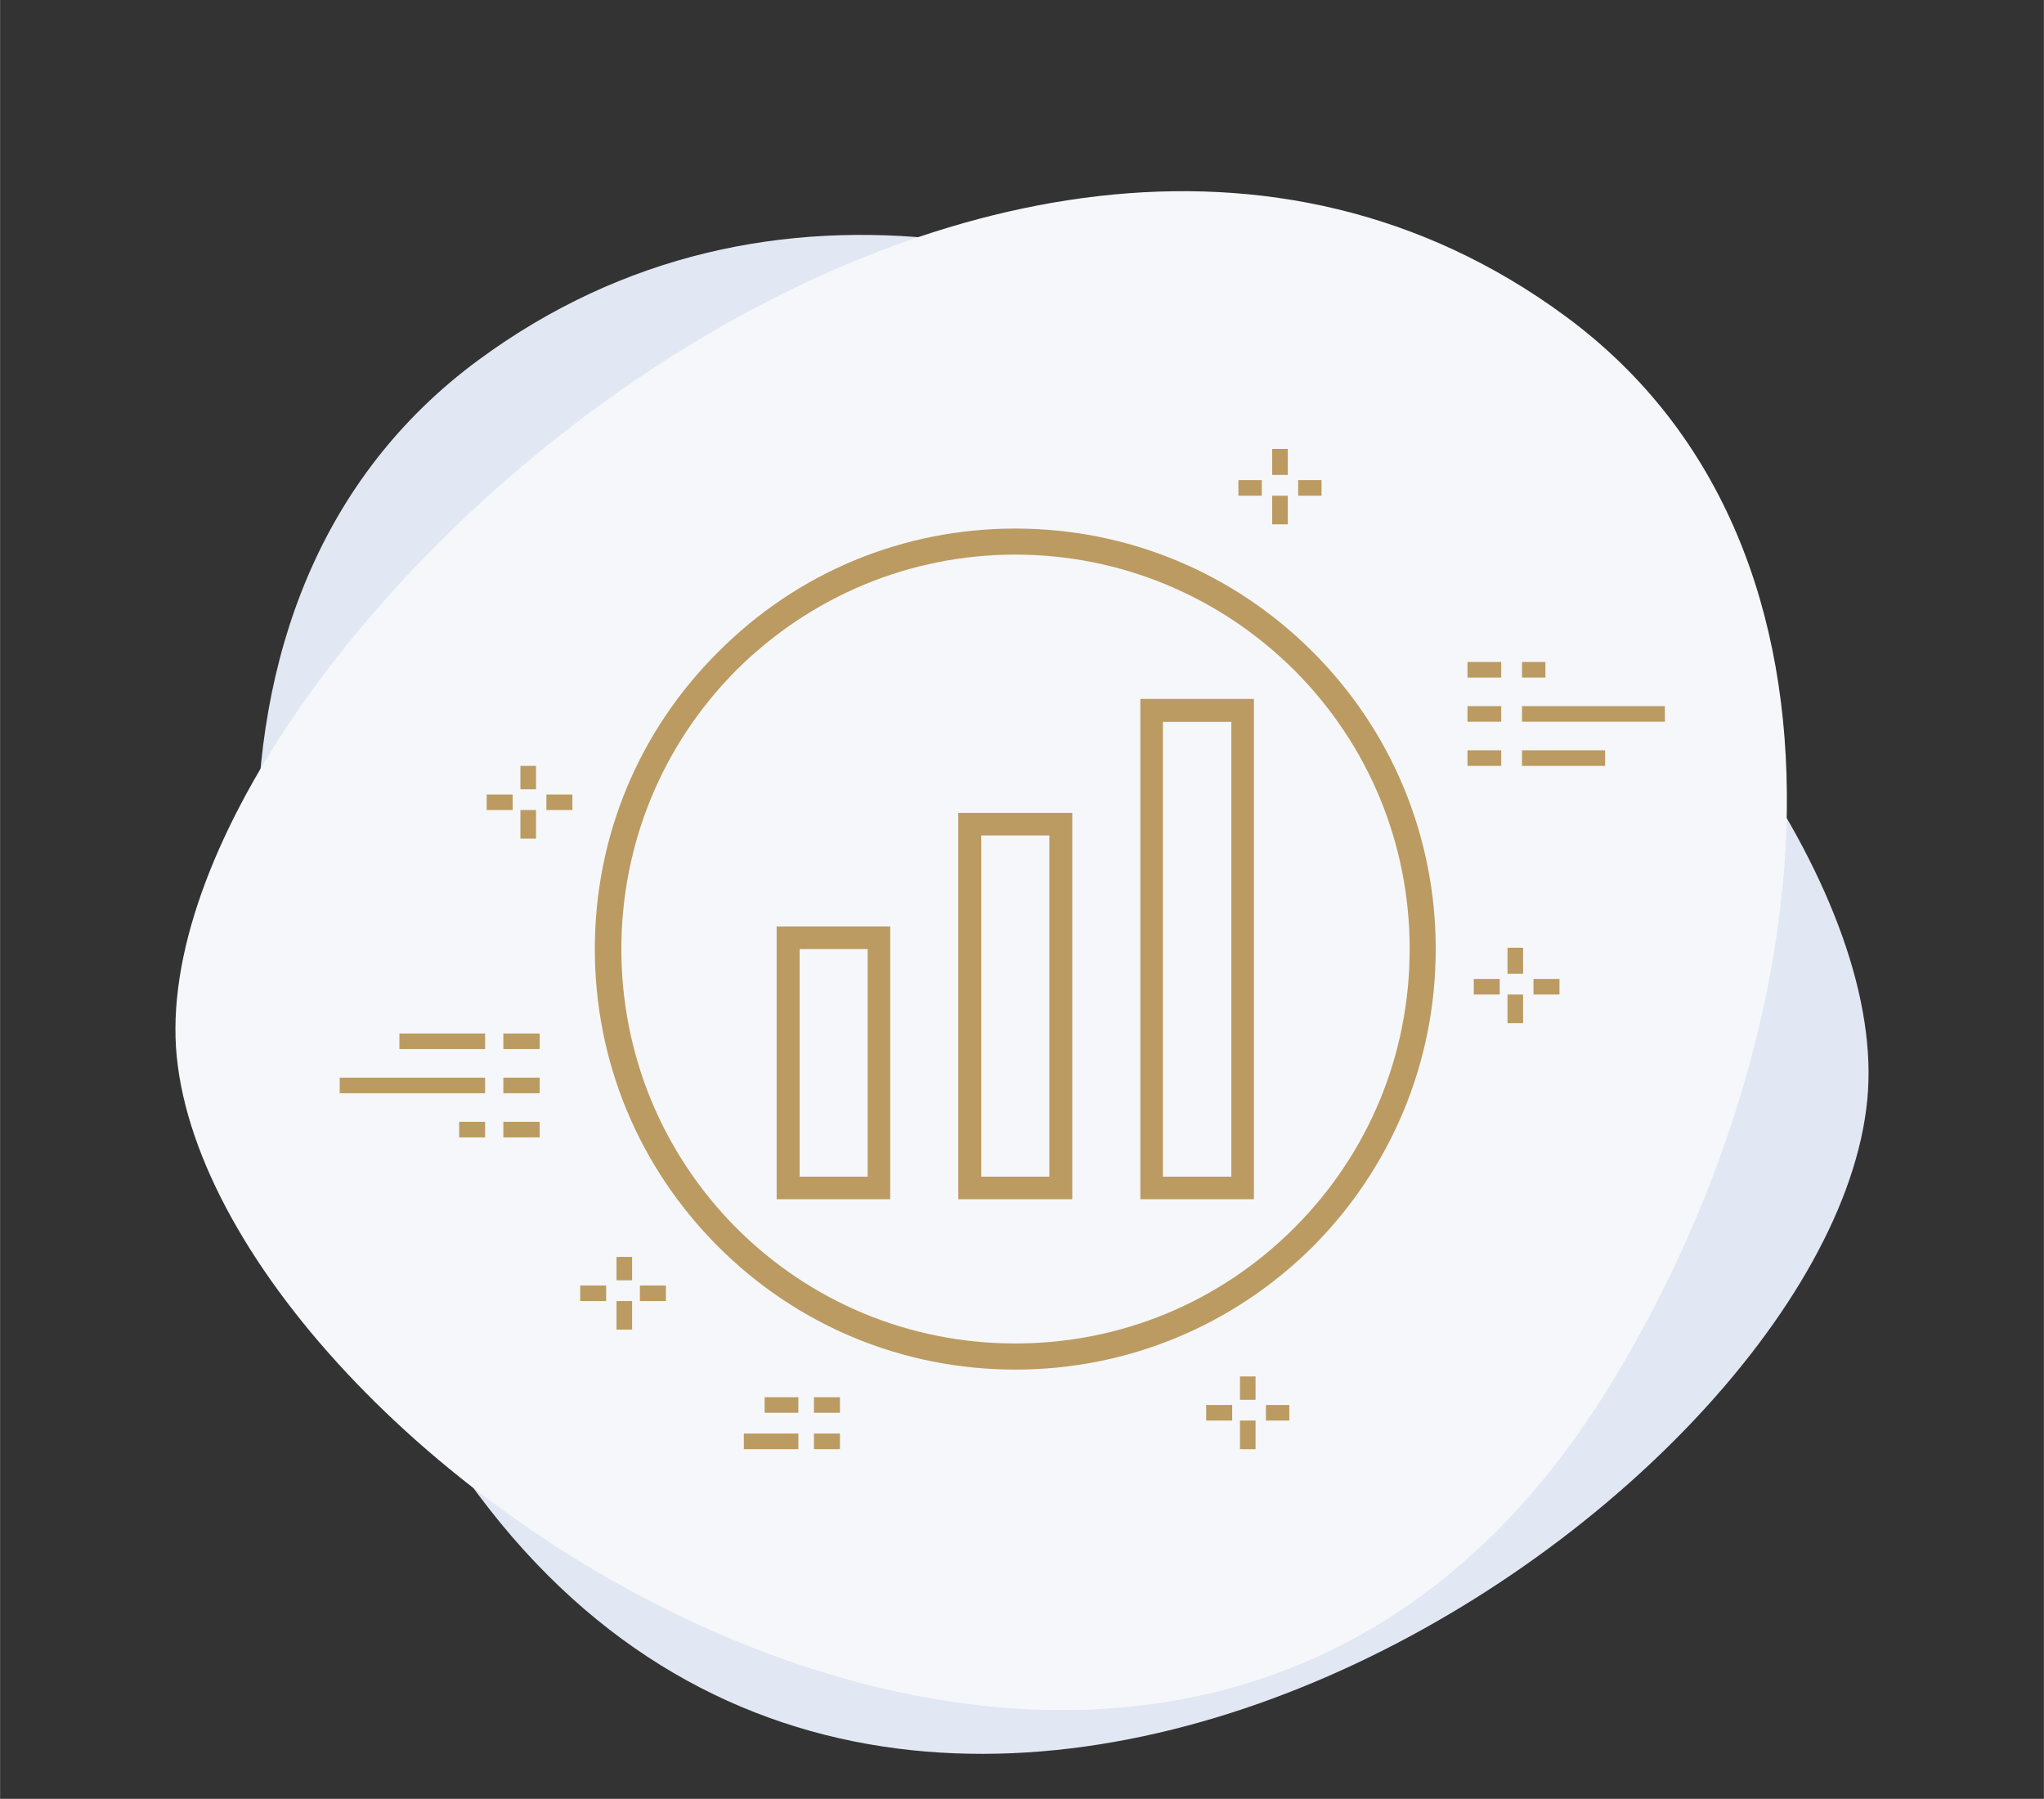 <?xml version="1.0" encoding="UTF-8"?>
<!DOCTYPE svg PUBLIC "-//W3C//DTD SVG 1.1//EN" "http://www.w3.org/Graphics/SVG/1.1/DTD/svg11.dtd">
<!-- Creator: CorelDRAW X7 -->
<svg xmlns="http://www.w3.org/2000/svg" xml:space="preserve" width="4.33in" height="3.81in" version="1.1" style="shape-rendering:geometricPrecision; text-rendering:geometricPrecision; image-rendering:optimizeQuality; fill-rule:evenodd; clip-rule:evenodd"
viewBox="0 0 43300 38103"
 xmlns:xlink="http://www.w3.org/1999/xlink">
 <rect x="0" y="0" width="43300" height="38103" fill="#333333" stroke="none"/>
 <defs>
  <style type="text/css">
   <![CDATA[
    .fil3 {fill:none}
    .fil2 {fill:#BB9B61}
    .fil0 {fill:#E1E7F3}
    .fil1 {fill:#F5F7FA}
   ]]>
  </style>
 </defs>
 <g id="Layer_x0020_1">
  <g id="_1503149755968">
   <g>
    <path class="fil0" d="M10140 7622c-6752,4967 -5460,15344 -908,22713 9301,15061 29475,1713 30326,-7036 818,-8403 -17141,-24708 -29418,-15677z"/>
    <path class="fil1" d="M33160 6696c6753,4967 5460,15344 909,22713 -9302,15061 -29476,1713 -30327,-7037 -817,-8402 17141,-24707 29418,-15676z"/>
    <path class="fil2" d="M21508 11196c2377,0 4616,927 6303,2614 1677,1677 2604,3916 2604,6293 0,2378 -927,4617 -2604,6304 -1687,1677 -3926,2604 -6303,2604 -2378,0 -4617,-927 -6294,-2604 -1687,-1687 -2614,-3926 -2614,-6304 0,-2377 927,-4616 2614,-6293 1677,-1687 3916,-2614 6294,-2614zm-3715 19501l-550 0 0 -331 550 0 0 331zm-881 0l-1155 0 0 -331 1155 0 0 331zm881 -771l-550 0 0 -330 550 0 0 330zm-881 0l-715 0 0 -330 715 0 0 330zm-6636 -7704l-1816 0 0 -330 1816 0 0 330zm1156 0l-770 0 0 -330 770 0 0 330zm-1156 1871l-550 0 0 -330 550 0 0 330zm1156 0l-770 0 0 -330 770 0 0 330zm-1156 -936l-3081 0 0 -330 3081 0 0 330zm1156 0l-770 0 0 -330 770 0 0 330zm20811 -7264l1761 0 0 330 -1761 0 0 -330zm-1155 0l715 0 0 330 -715 0 0 -330zm1155 -1871l496 0 0 330 -496 0 0 -330zm-1155 0l715 0 0 330 -715 0 0 -330zm1155 936l3027 0 0 330 -3027 0 0 -330zm-1155 0l715 0 0 330 -715 0 0 -330zm-3587 -4788l495 0 0 330 -495 0 0 -330zm-1266 0l495 0 0 330 -495 0 0 -330zm1046 330l0 606 -331 0 0 -606 331 0zm0 -990l0 550 -331 0 0 -550 331 0zm-15707 7319l551 0 0 330 -551 0 0 -330zm-1265 0l550 0 0 330 -550 0 0 -330zm1045 330l0 605 -330 0 0 -605 330 0zm0 -936l0 496 -330 0 0 -496 330 0zm15244 12933l0 495 -330 0 0 -495 330 0zm0 935l0 606 -330 0 0 -606 330 0zm-1046 -330l551 0 0 330 -551 0 0 -330zm1266 0l495 0 0 330 -495 0 0 -330zm5668 -9025l551 0 0 330 -551 0 0 -330zm-1265 0l550 0 0 330 -550 0 0 -330zm1045 330l0 606 -330 0 0 -606 330 0zm0 -990l0 550 -330 0 0 -550 330 0zm-18711 7154l551 0 0 330 -551 0 0 -330zm-1265 0l550 0 0 330 -550 0 0 -330zm1100 330l0 605 -330 0 0 -605 330 0zm0 -936l0 496 -330 0 0 -496 330 0zm3062 -6999l0 5777 2406 0 0 -5777c-802,0 -1604,0 -2406,0zm487 478l1441 0 0 4821 -1441 0 0 -4821zm3361 -2884l0 8183 2415 0 0 -8183c-802,0 -1613,0 -2415,0zm487 478l1442 0 0 7227 -1442 0 0 -7227zm3370 -2892l0 10597 2406 0 0 -10597c-802,0 -1604,0 -2406,0zm478 486l1450 0 0 9633 -1450 0 0 -9633zm-9036 10721c1578,1578 3679,2446 5909,2446 2229,0 4330,-868 5908,-2446 1579,-1578 2447,-3679 2447,-5909 0,-2229 -868,-4330 -2447,-5909 -1578,-1568 -3679,-2446 -5908,-2446 -2230,0 -4331,878 -5909,2446 -1569,1579 -2437,3680 -2437,5909 0,2230 868,4331 2437,5909z"/>
   </g>
   <polygon class="fil3" points="43300,0 0,0 0,38103 43300,38103 "/>
  </g>
 </g>
</svg>
